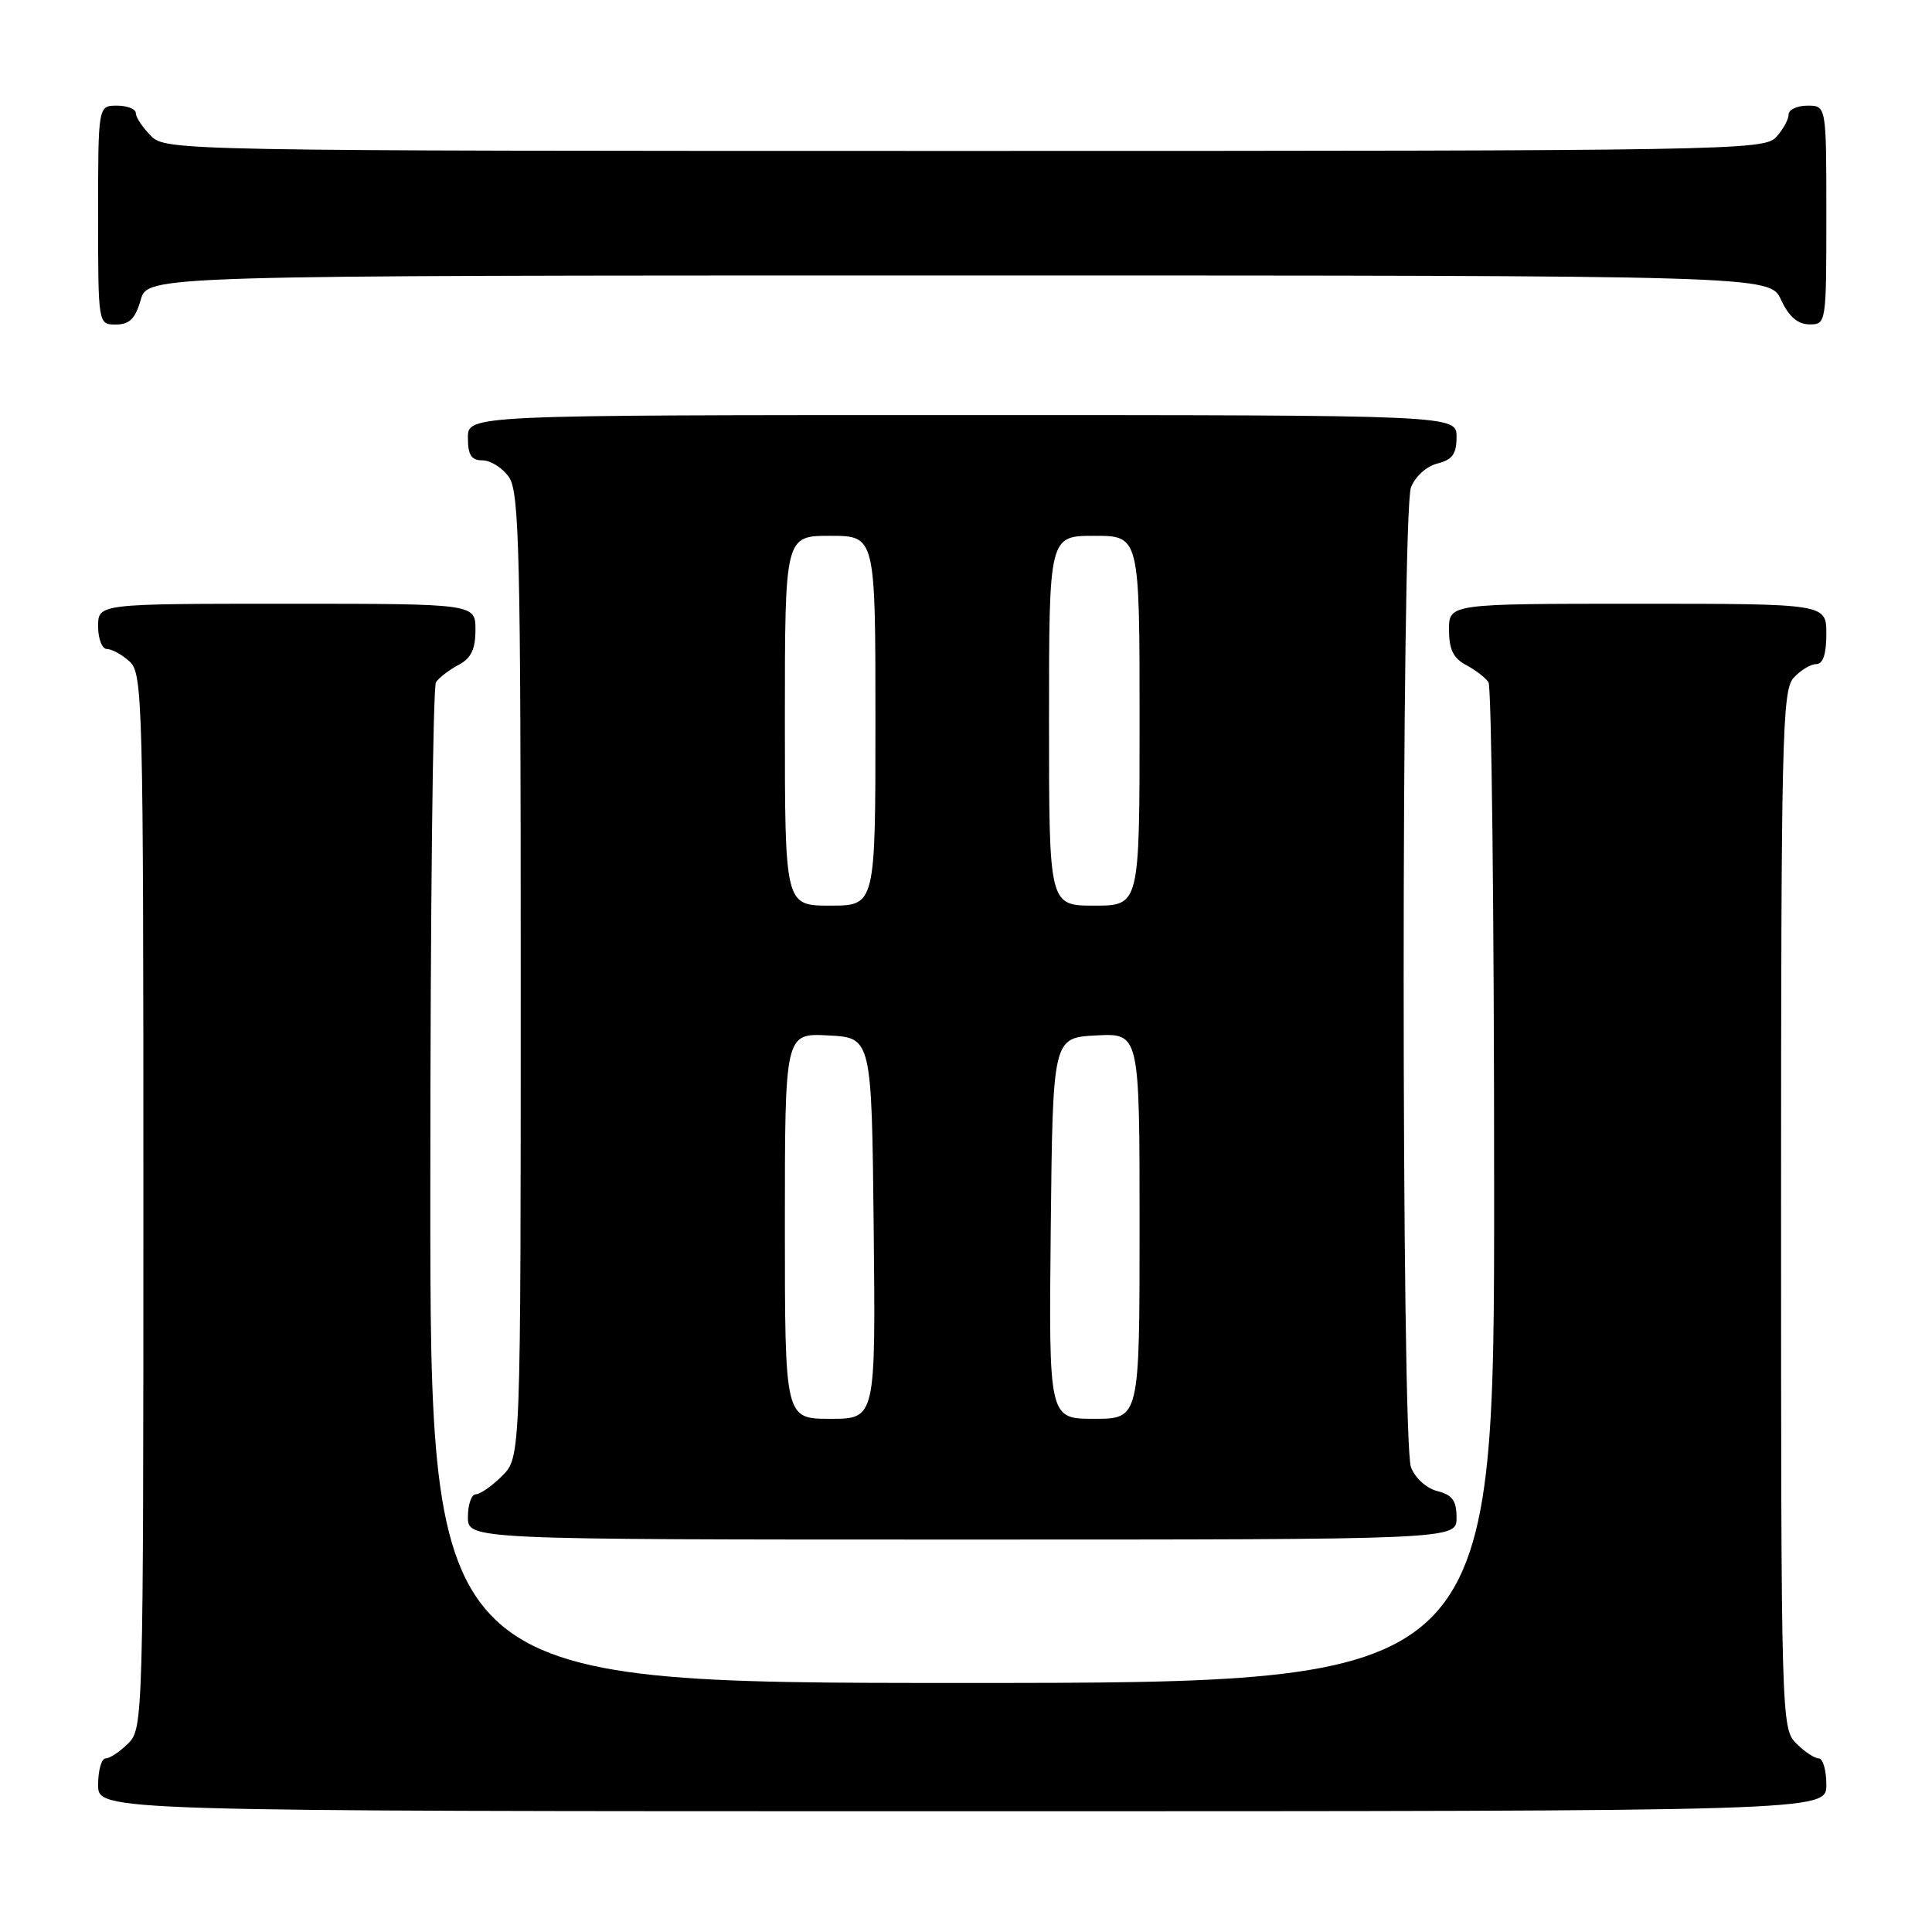 <?xml version="1.0" encoding="UTF-8" standalone="no"?>
<!DOCTYPE svg PUBLIC "-//W3C//DTD SVG 1.1//EN" "http://www.w3.org/Graphics/SVG/1.1/DTD/svg11.dtd" >
<svg xmlns="http://www.w3.org/2000/svg" xmlns:xlink="http://www.w3.org/1999/xlink" version="1.1" viewBox="0 0 256 256">
 <g >
 <path fill="currentColor"
d=" M 242.00 236.50 C 242.00 234.57 241.55 233.00 241.00 233.00 C 240.45 233.00 239.10 232.10 238.00 231.00 C 236.04 229.04 236.00 227.67 236.00 160.33 C 236.00 97.83 236.15 91.49 237.65 89.83 C 238.57 88.82 239.92 88.00 240.65 88.00 C 241.56 88.00 242.00 86.68 242.00 84.00 C 242.00 80.00 242.00 80.00 217.00 80.00 C 192.00 80.00 192.00 80.00 192.00 83.46 C 192.00 86.04 192.58 87.23 194.25 88.11 C 195.49 88.77 196.83 89.79 197.23 90.40 C 197.64 91.00 197.98 121.09 197.98 157.25 C 198.00 223.00 198.00 223.00 127.50 223.00 C 57.00 223.00 57.00 223.00 57.02 157.25 C 57.02 121.09 57.36 91.00 57.77 90.40 C 58.17 89.79 59.51 88.77 60.75 88.11 C 62.42 87.23 63.00 86.04 63.00 83.46 C 63.00 80.00 63.00 80.00 38.00 80.00 C 13.00 80.00 13.00 80.00 13.00 83.00 C 13.00 84.65 13.53 86.00 14.17 86.00 C 14.82 86.00 16.17 86.74 17.17 87.65 C 18.91 89.23 19.00 92.76 19.00 159.15 C 19.00 227.67 18.96 229.04 17.00 231.00 C 15.90 232.10 14.55 233.00 14.00 233.00 C 13.45 233.00 13.00 234.57 13.00 236.50 C 13.00 240.00 13.00 240.00 127.50 240.00 C 242.00 240.00 242.00 240.00 242.00 236.50 Z  M 193.00 201.11 C 193.00 198.85 192.45 198.08 190.46 197.58 C 189.02 197.22 187.51 195.85 186.96 194.41 C 185.67 191.00 185.67 68.00 186.96 64.59 C 187.51 63.15 189.02 61.78 190.46 61.42 C 192.45 60.92 193.00 60.15 193.00 57.89 C 193.00 55.00 193.00 55.00 127.50 55.00 C 62.00 55.00 62.00 55.00 62.00 58.00 C 62.00 60.30 62.45 61.00 63.94 61.00 C 65.01 61.00 66.59 62.00 67.44 63.22 C 68.81 65.18 69.00 73.12 69.00 129.27 C 69.00 193.09 69.00 193.09 66.55 195.55 C 65.20 196.90 63.62 198.00 63.05 198.00 C 62.47 198.00 62.00 199.35 62.00 201.00 C 62.00 204.00 62.00 204.00 127.50 204.00 C 193.00 204.00 193.00 204.00 193.00 201.11 Z  M 18.64 39.75 C 19.57 36.50 19.57 36.50 127.04 36.50 C 234.50 36.50 234.50 36.50 236.00 39.73 C 237.03 41.95 238.20 42.96 239.75 42.98 C 241.98 43.00 242.00 42.88 242.00 28.50 C 242.00 14.00 242.00 14.00 239.50 14.00 C 238.12 14.00 237.00 14.53 237.00 15.17 C 237.00 15.82 236.26 17.17 235.35 18.17 C 233.76 19.92 229.12 20.00 127.85 20.00 C 23.33 20.00 21.97 19.97 20.00 18.00 C 18.90 16.90 18.00 15.55 18.00 15.00 C 18.00 14.45 16.88 14.00 15.50 14.00 C 13.00 14.00 13.00 14.00 13.00 28.50 C 13.00 43.00 13.00 43.00 15.36 43.00 C 17.15 43.00 17.93 42.23 18.64 39.75 Z  M 104.00 162.45 C 104.00 136.90 104.00 136.90 109.75 137.20 C 115.50 137.50 115.50 137.50 115.77 162.75 C 116.03 188.00 116.03 188.00 110.02 188.00 C 104.00 188.00 104.00 188.00 104.00 162.45 Z  M 139.23 162.75 C 139.50 137.50 139.50 137.50 145.25 137.20 C 151.00 136.90 151.00 136.90 151.00 162.45 C 151.00 188.00 151.00 188.00 144.98 188.00 C 138.97 188.00 138.97 188.00 139.23 162.75 Z  M 104.00 95.50 C 104.00 71.00 104.00 71.00 110.00 71.00 C 116.00 71.00 116.00 71.00 116.00 95.50 C 116.00 120.00 116.00 120.00 110.00 120.00 C 104.00 120.00 104.00 120.00 104.00 95.50 Z  M 139.00 95.50 C 139.00 71.00 139.00 71.00 145.00 71.00 C 151.00 71.00 151.00 71.00 151.00 95.50 C 151.00 120.00 151.00 120.00 145.00 120.00 C 139.00 120.00 139.00 120.00 139.00 95.50 Z "/>
</g>
</svg>